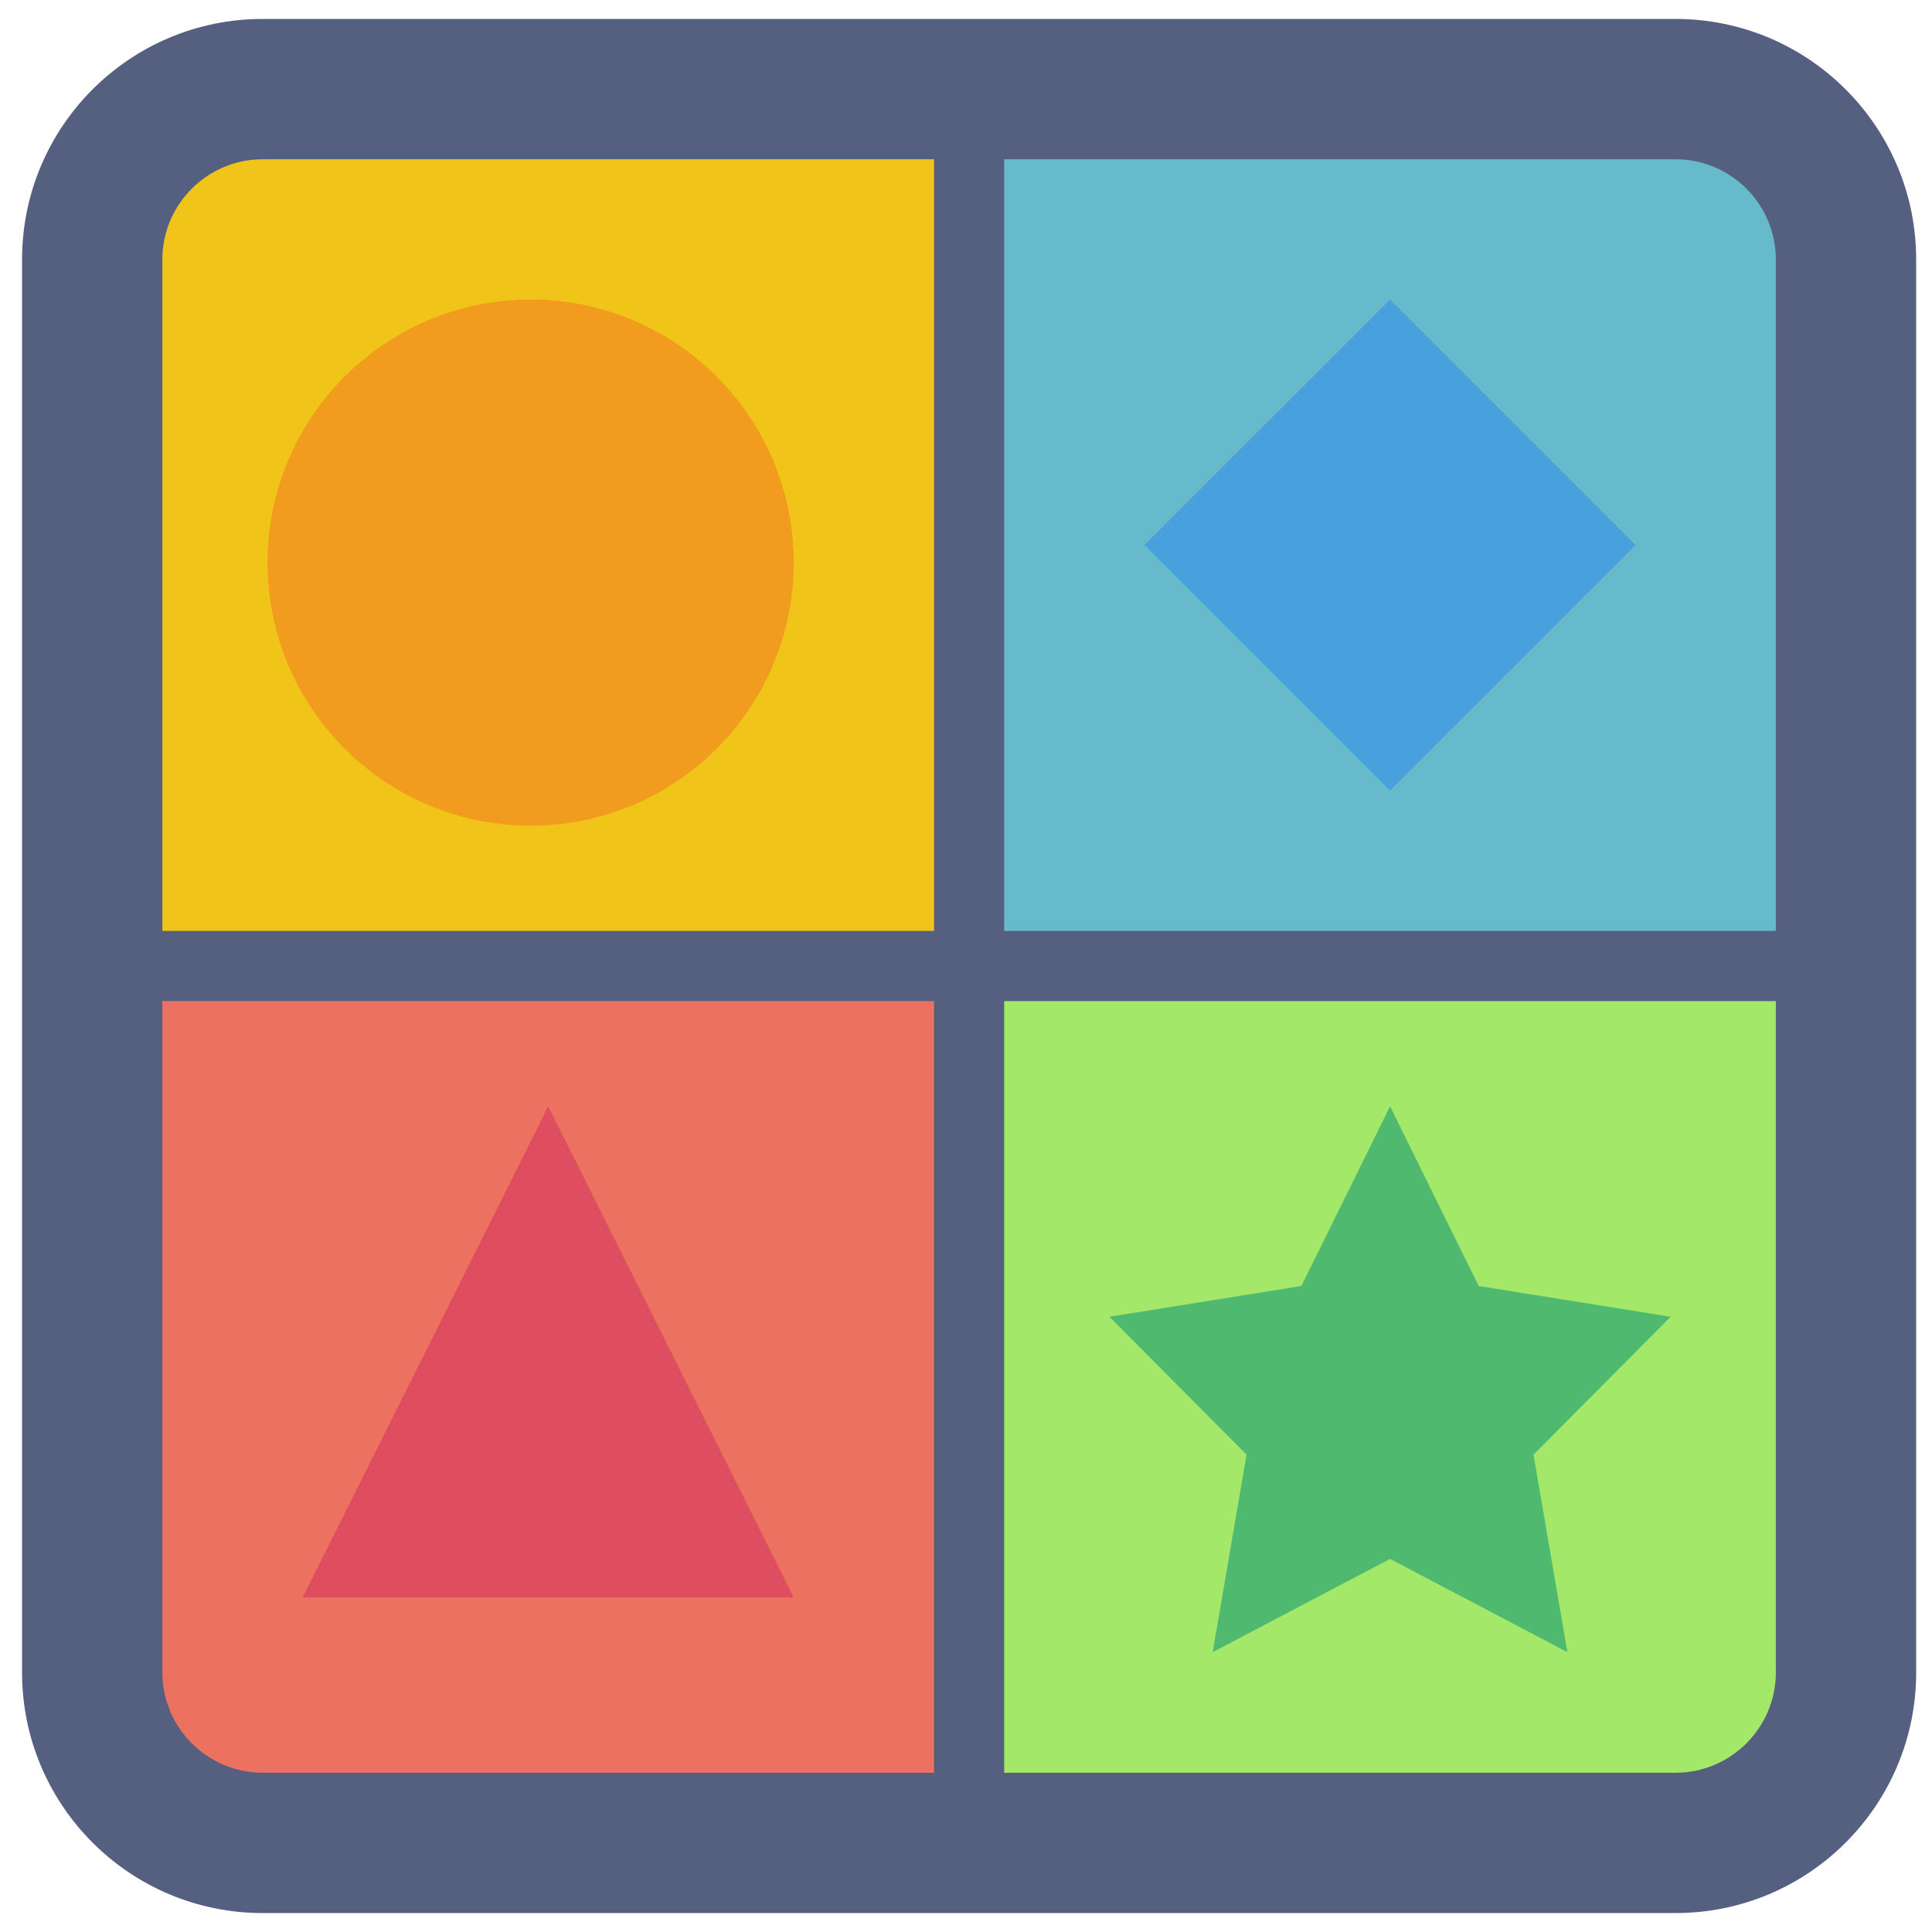 <svg width="51" height="51" viewBox="0 0 51 51" fill="none" xmlns="http://www.w3.org/2000/svg">
<path d="M44.229 50.5H6.935C3.426 50.5 0.582 47.656 0.582 44.147V6.853C0.582 3.344 3.426 0.5 6.935 0.5H44.229C47.738 0.5 50.582 3.344 50.582 6.853V44.147C50.582 47.656 47.738 50.5 44.229 50.5Z" fill="#556080"/>
<path d="M24.657 4.204H6.935C5.474 4.204 4.286 5.392 4.286 6.853V24.574H24.657V4.204Z" fill="#F0C419"/>
<path d="M4.286 26.426V44.147C4.286 45.608 5.474 46.796 6.935 46.796H24.657V26.426H4.286Z" fill="#ED7161"/>
<path d="M44.229 4.204H26.508V24.574H46.878V6.853C46.878 5.392 45.69 4.204 44.229 4.204Z" fill="#67B9CC"/>
<path d="M26.508 46.796H44.229C45.69 46.796 46.878 45.608 46.878 44.147V26.426H26.508V46.796Z" fill="#A4E869"/>
<path d="M14.008 21.796C17.843 21.796 20.952 18.687 20.952 14.852C20.952 11.017 17.843 7.907 14.008 7.907C10.173 7.907 7.063 11.017 7.063 14.852C7.063 18.687 10.173 21.796 14.008 21.796Z" fill="#F29C1F"/>
<path d="M36.692 7.908L30.211 14.389L36.692 20.87L43.173 14.389L36.692 7.908Z" fill="#48A0DC"/>
<path d="M20.952 42.167H14.471H7.989L14.471 29.204L20.952 42.167Z" fill="#DF4D60"/>
<path d="M36.694 29.204L39.034 33.947L44.101 34.759L40.481 38.399L41.375 43.613L36.694 41.151L32.012 43.613L32.906 38.399L29.286 34.759L34.353 33.947L36.694 29.204Z" fill="#4FBA6F"/>
</svg>
